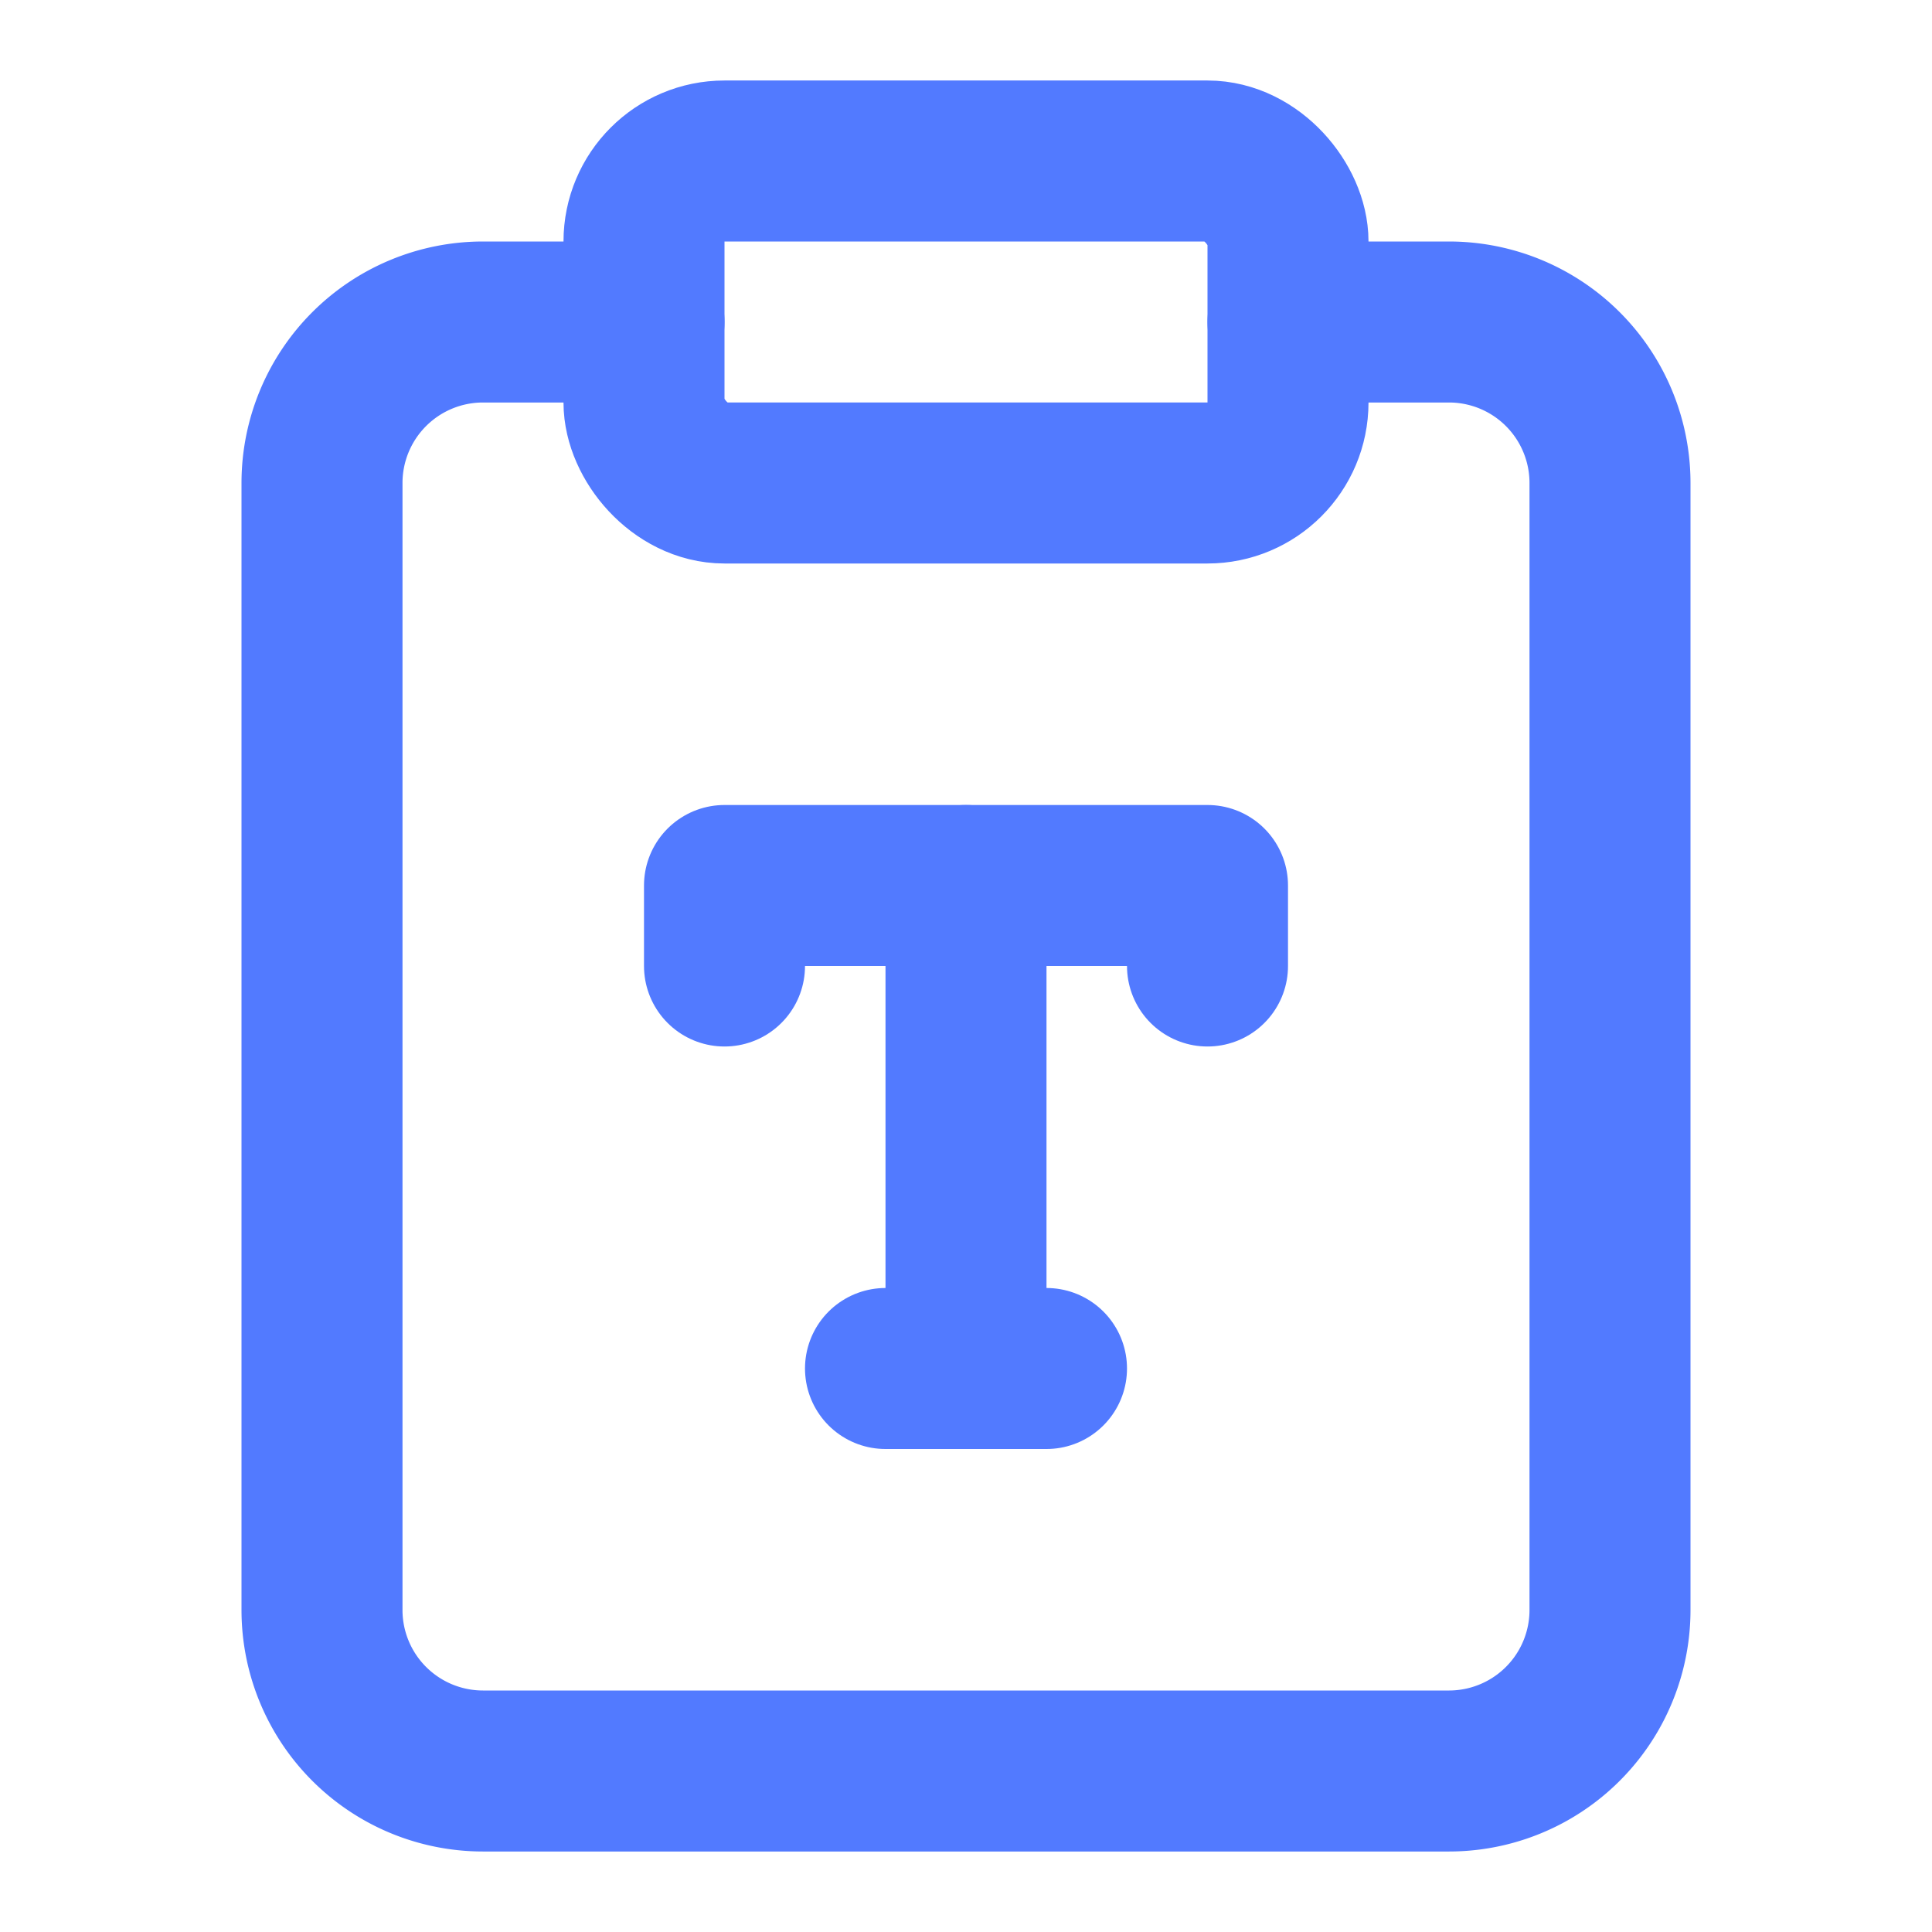 <svg xmlns="http://www.w3.org/2000/svg" viewBox="0 0 24 24" fill="none" stroke="#527aff" stroke-width="2" stroke-linecap="round" stroke-linejoin="round" class="lucide lucide-clipboard-type">
    <rect width="8" height="4" x="8" y="2" rx="1" ry="1"/>
    <path d="M16 4h2a2 2 0 0 1 2 2v14a2 2 0 0 1-2 2H6a2 2 0 0 1-2-2V6a2 2 0 0 1 2-2h2"/>
    <path d="M9 12v-1h6v1"/><path d="M11 17h2"/><path d="M12 11v6"/>
</svg>